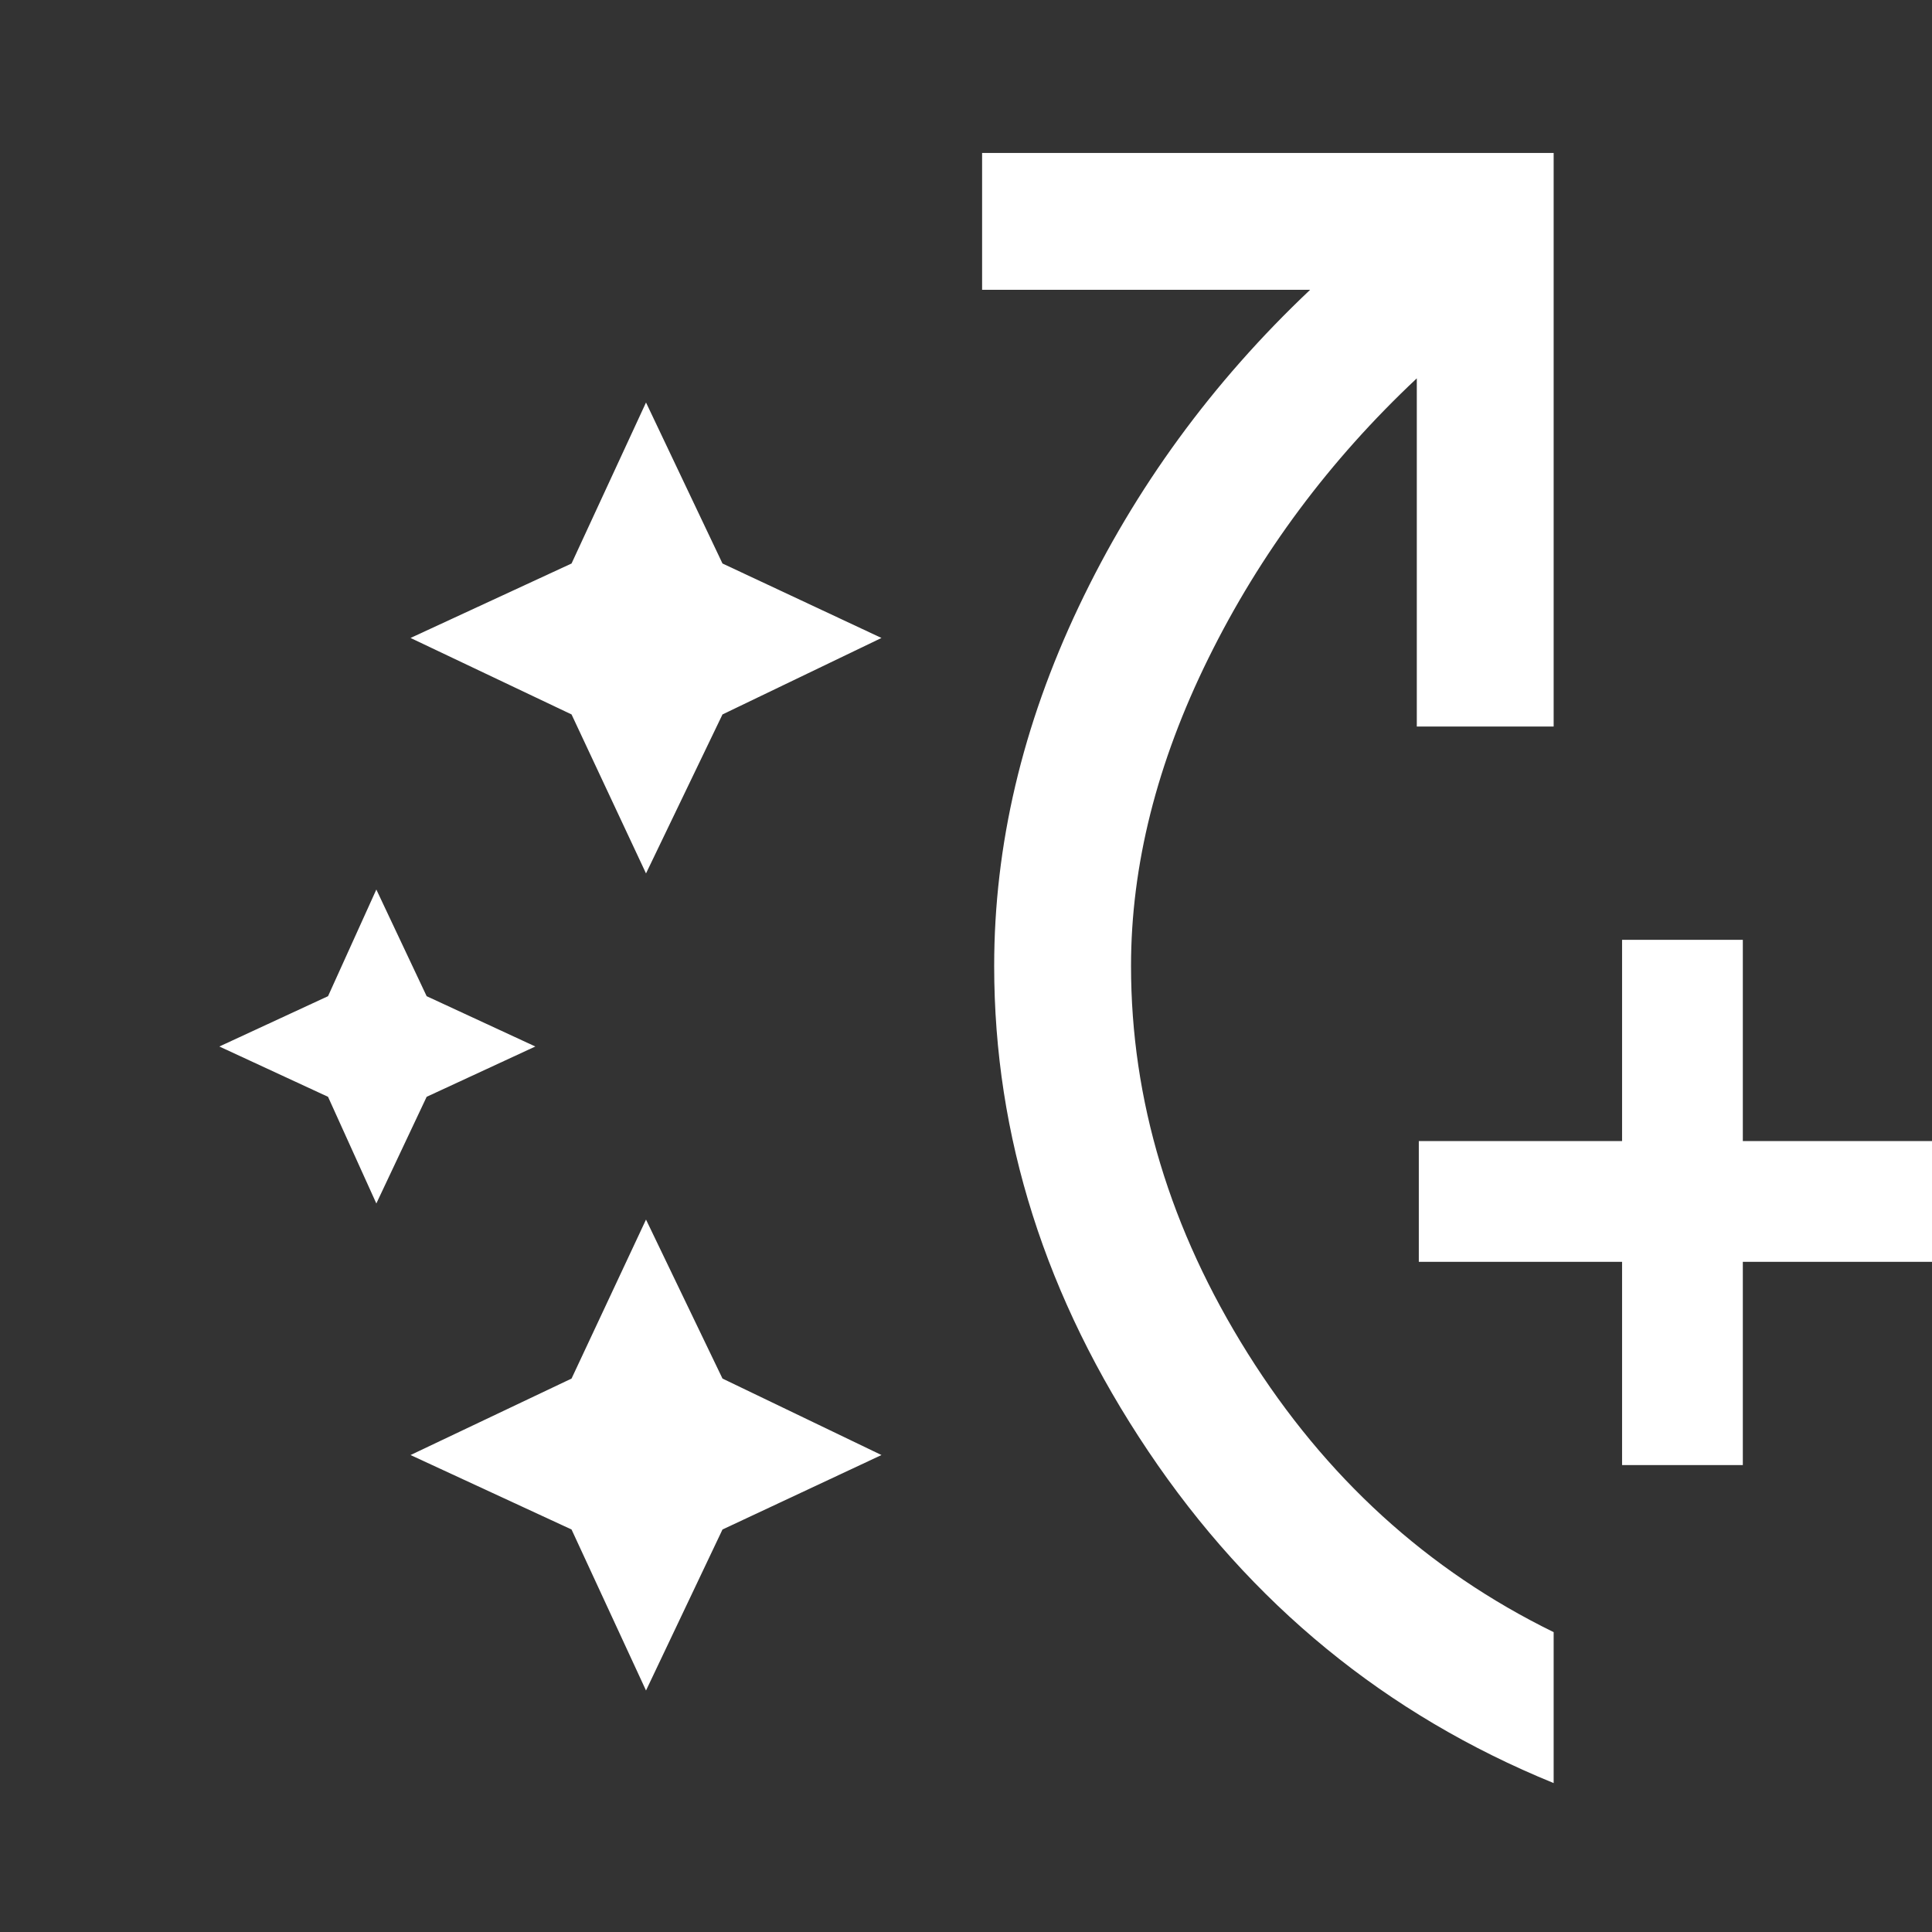 <svg xmlns="http://www.w3.org/2000/svg" height="48" width="48"><rect width="100%" height="100%" fill="#333333" stroke="none"/><path fill="#FFFFFF" d="M40.3 36.4V31.35H35.25V28.35H40.3V23.35H43.3V28.35H48.3V31.35H43.3V36.4ZM16.05 21.7 14.2 17.75 10.2 15.85 14.2 14 16.05 10 17.95 14 21.9 15.85 17.95 17.75ZM16.05 42 14.2 38 10.2 36.15 14.2 34.25 16.05 30.3 17.95 34.25 21.9 36.15 17.95 38ZM9.35 29.9 8.15 27.25 5.45 26 8.15 24.75 9.35 22.1 10.6 24.75 13.3 26 10.6 27.25ZM38.6 44.3Q32.35 41.75 28.525 36.05Q24.7 30.35 24.7 24Q24.7 19.5 26.8 15.075Q28.9 10.65 32.55 7.2H24.4V3.8H38.6V18.05H35.2V9.4Q31.95 12.45 30.025 16.35Q28.1 20.25 28.1 24Q28.1 29 31 33.625Q33.9 38.25 38.6 40.55Z"/></svg>